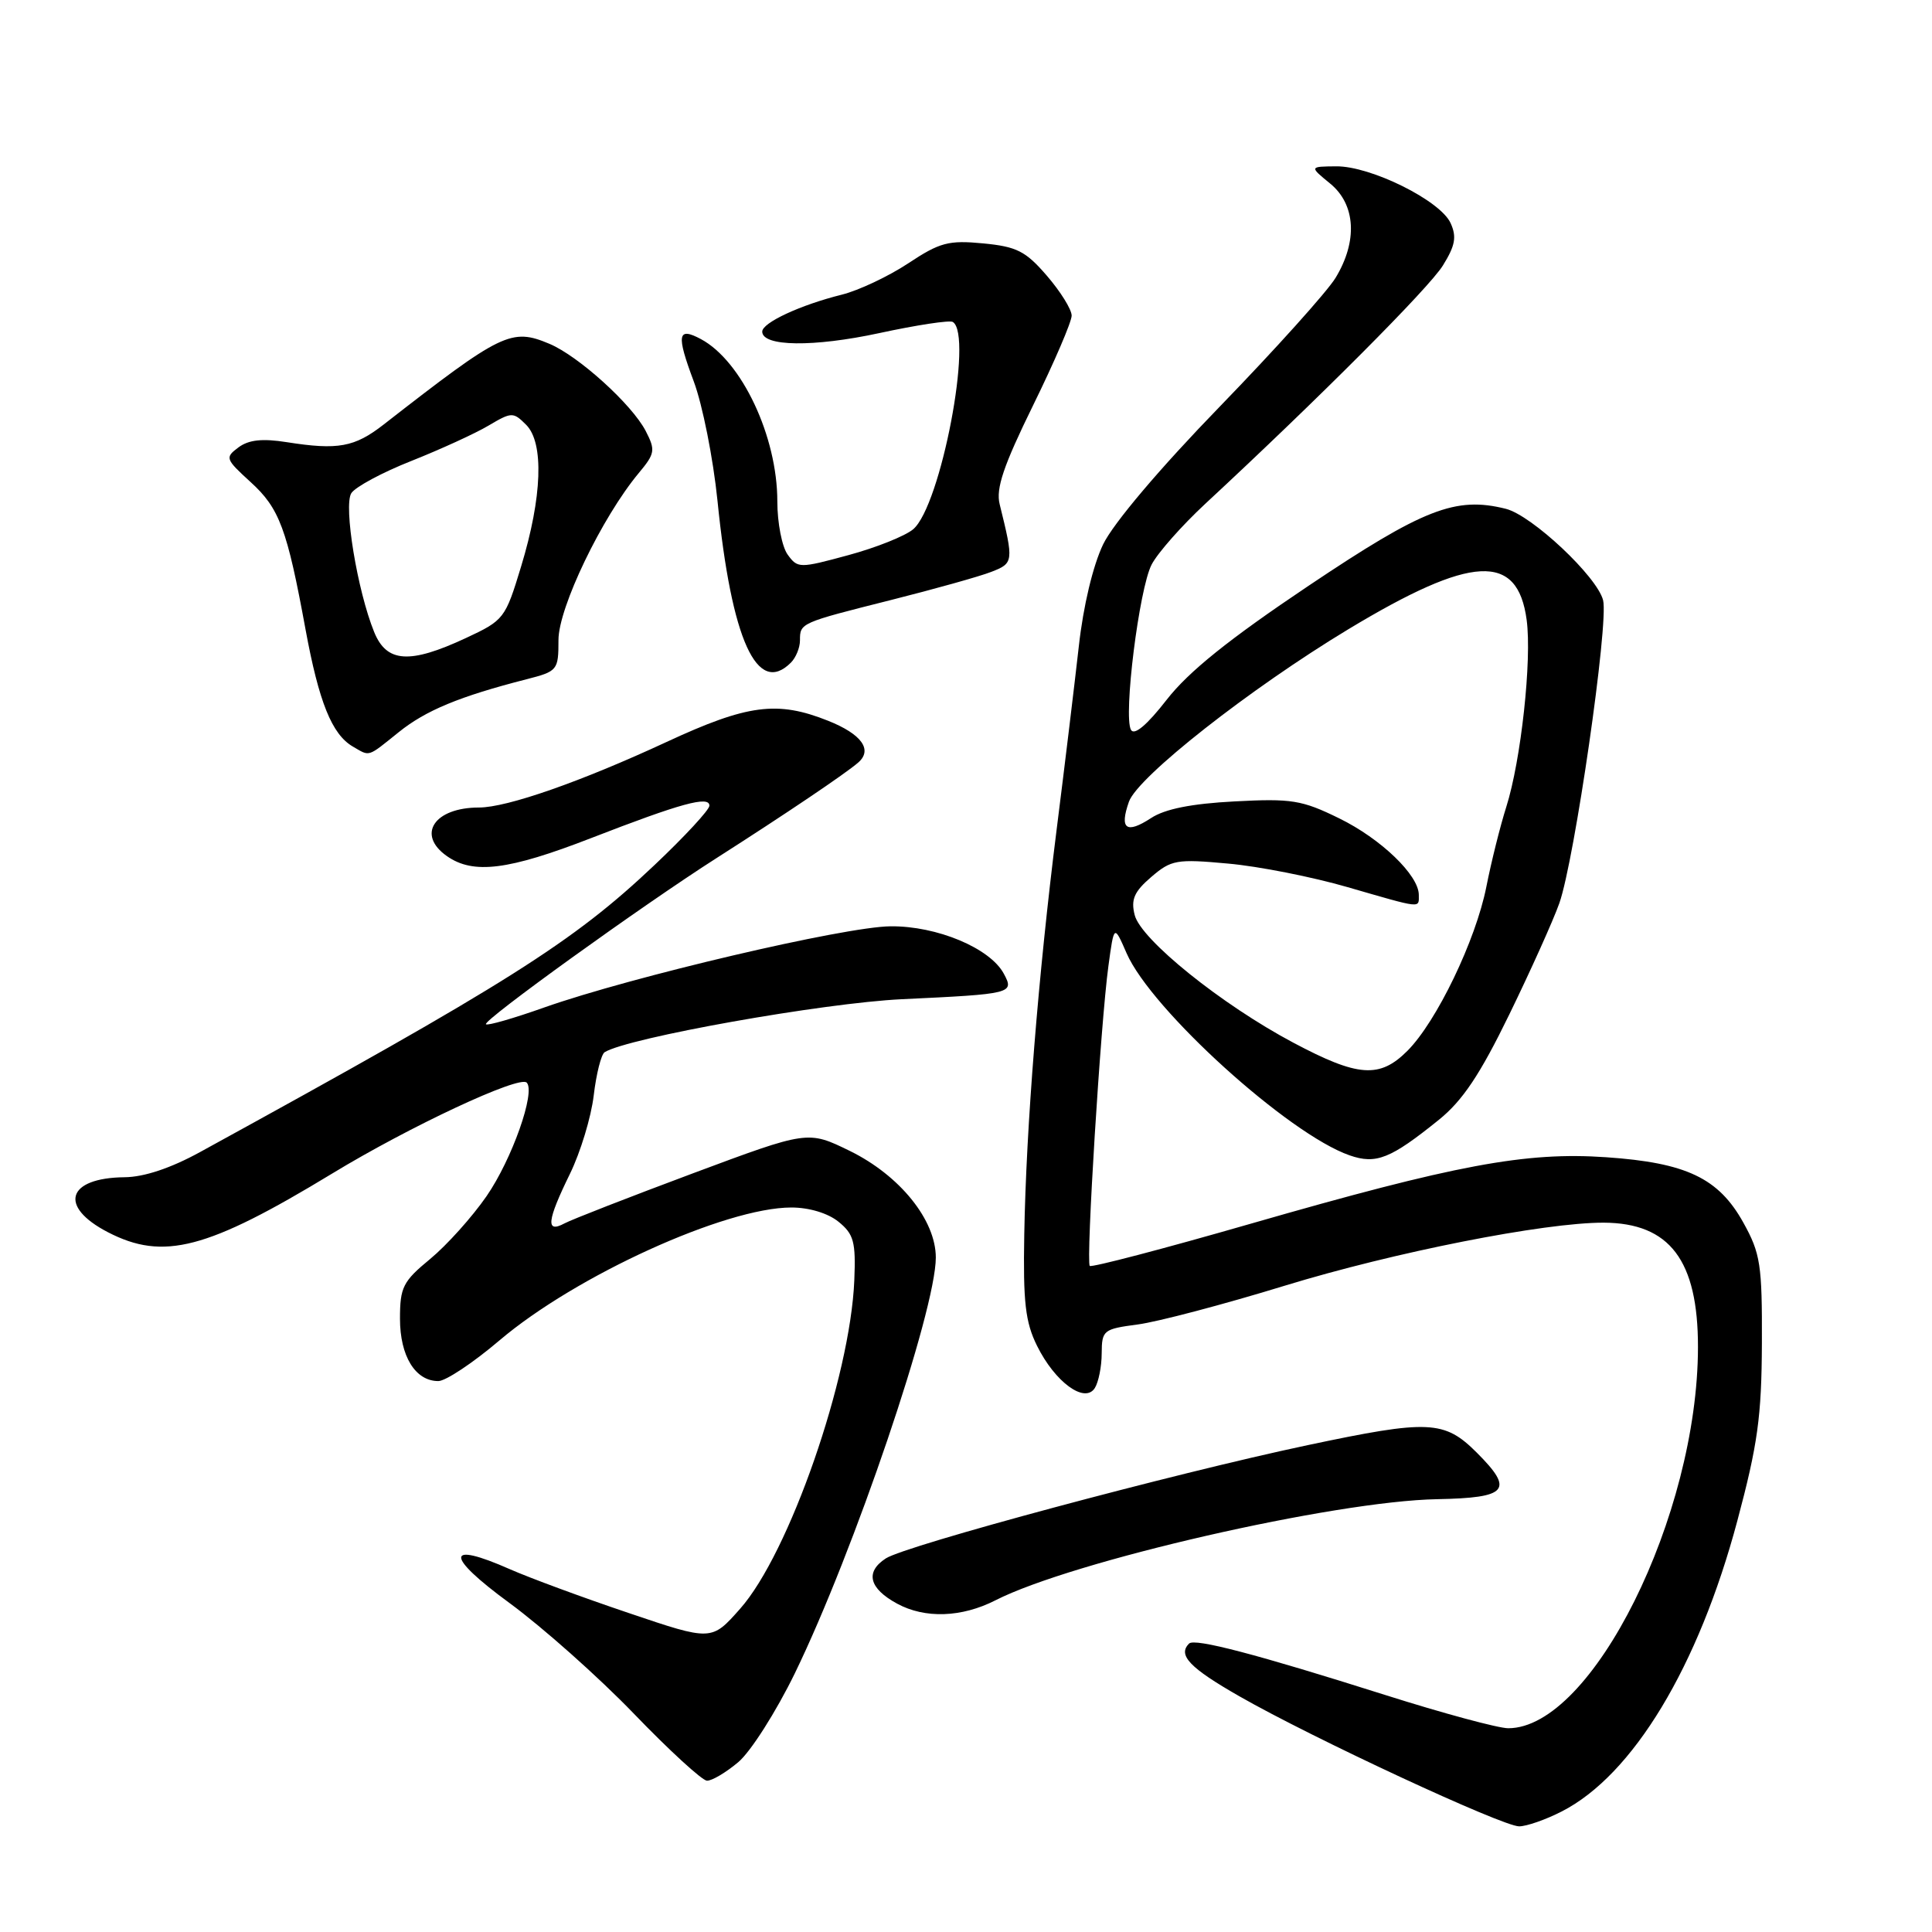 <?xml version="1.0" encoding="UTF-8" standalone="no"?>
<!DOCTYPE svg PUBLIC "-//W3C//DTD SVG 1.1//EN" "http://www.w3.org/Graphics/SVG/1.1/DTD/svg11.dtd" >
<svg xmlns="http://www.w3.org/2000/svg" xmlns:xlink="http://www.w3.org/1999/xlink" version="1.1" viewBox="0 0 256 256">
 <g >
 <path fill="currentColor"
d=" M 206.93 240.03 C 216.36 235.23 225.05 220.84 230.21 201.50 C 232.91 191.39 233.42 187.69 233.46 178.00 C 233.50 167.56 233.27 166.09 231.00 162.00 C 227.73 156.11 223.46 154.07 212.83 153.34 C 202.15 152.60 192.88 154.33 165.72 162.15 C 154.23 165.46 144.64 167.97 144.40 167.74 C 143.88 167.21 145.84 135.56 146.87 128.00 C 147.62 122.50 147.62 122.50 149.28 126.31 C 152.55 133.79 170.73 150.27 178.83 153.09 C 182.34 154.31 184.25 153.55 190.67 148.37 C 193.81 145.83 196.11 142.39 199.99 134.42 C 202.82 128.61 205.81 121.97 206.62 119.68 C 208.64 113.95 213.18 82.56 212.42 79.54 C 211.64 76.41 202.99 68.29 199.53 67.42 C 192.87 65.75 188.62 67.41 173.39 77.62 C 162.83 84.70 157.51 88.98 154.60 92.71 C 151.98 96.08 150.30 97.49 149.86 96.71 C 148.83 94.87 150.94 78.02 152.59 74.82 C 153.39 73.27 156.60 69.64 159.71 66.75 C 174.79 52.76 189.34 38.17 191.19 35.18 C 192.83 32.54 193.04 31.38 192.21 29.56 C 190.85 26.57 181.61 21.99 177.05 22.04 C 173.50 22.07 173.50 22.07 176.25 24.32 C 179.65 27.10 179.92 31.97 176.96 36.83 C 175.84 38.66 168.96 46.31 161.67 53.83 C 153.68 62.06 147.52 69.34 146.17 72.13 C 144.83 74.92 143.54 80.29 142.95 85.63 C 142.40 90.51 141.08 101.47 140.00 110.00 C 137.58 129.24 135.97 149.30 135.72 163.59 C 135.56 172.54 135.86 175.19 137.41 178.32 C 139.79 183.14 143.74 186.03 145.07 183.92 C 145.56 183.14 145.98 181.07 145.98 179.31 C 146.00 176.26 146.21 176.10 150.75 175.50 C 153.36 175.16 162.13 172.85 170.24 170.36 C 184.73 165.92 204.63 161.99 212.50 162.01 C 221.25 162.05 225.00 167.00 224.99 178.50 C 224.97 200.84 210.96 229.00 199.85 229.00 C 198.53 229.00 191.16 227.01 183.47 224.57 C 166.45 219.18 158.29 217.04 157.56 217.78 C 156.02 219.31 157.63 221.00 164.25 224.78 C 173.97 230.34 199.05 241.99 201.29 242.00 C 202.27 242.00 204.81 241.12 206.93 240.03 Z  M 97.83 233.49 C 99.47 232.11 102.84 226.81 105.32 221.72 C 113.17 205.58 124.00 173.64 124.00 166.63 C 124.00 161.66 119.23 155.75 112.60 152.50 C 107.05 149.79 107.05 149.79 91.82 155.47 C 83.44 158.60 75.78 161.58 74.79 162.11 C 72.29 163.45 72.47 161.77 75.52 155.54 C 76.91 152.70 78.33 148.03 78.67 145.16 C 79.01 142.29 79.66 139.71 80.12 139.42 C 83.23 137.50 109.06 132.90 119.50 132.40 C 134.16 131.71 134.42 131.64 133.01 129.02 C 131.19 125.63 124.15 122.68 118.00 122.74 C 111.92 122.79 83.67 129.42 72.13 133.49 C 68.08 134.93 64.60 135.93 64.39 135.72 C 63.91 135.25 85.07 120.00 94.96 113.69 C 104.06 107.88 112.06 102.49 113.72 101.04 C 115.66 99.35 114.17 97.28 109.74 95.51 C 103.00 92.82 99.06 93.33 88.31 98.32 C 76.97 103.58 67.19 107.00 63.47 107.00 C 57.53 107.00 55.16 110.60 59.22 113.44 C 62.71 115.89 67.36 115.31 78.33 111.05 C 90.24 106.43 94.00 105.40 94.00 106.76 C 94.00 107.30 90.73 110.84 86.73 114.62 C 75.93 124.85 67.36 130.26 26.50 152.66 C 22.62 154.79 19.08 155.97 16.50 155.99 C 8.87 156.07 7.71 159.86 14.29 163.27 C 21.64 167.08 27.43 165.57 44.00 155.51 C 54.30 149.25 68.81 142.47 69.79 143.45 C 71.00 144.67 67.84 153.62 64.47 158.50 C 62.57 161.25 59.21 164.99 57.01 166.81 C 53.39 169.79 53.00 170.56 53.00 174.73 C 53.00 179.69 55.03 183.00 58.08 183.00 C 59.05 183.00 62.69 180.58 66.17 177.62 C 76.26 169.04 96.11 160.00 104.86 160.00 C 107.21 160.00 109.71 160.75 111.11 161.89 C 113.13 163.53 113.41 164.54 113.20 169.64 C 112.67 182.54 104.57 205.85 98.06 213.18 C 94.28 217.45 94.28 217.45 83.27 213.72 C 77.21 211.68 70.16 209.07 67.59 207.94 C 58.98 204.13 58.94 206.13 67.50 212.40 C 71.90 215.63 79.33 222.23 84.00 227.08 C 88.67 231.93 93.03 235.92 93.67 235.95 C 94.32 235.98 96.19 234.87 97.83 233.49 Z  M 131.90 212.05 C 142.09 206.85 176.79 198.90 190.42 198.65 C 199.80 198.47 200.66 197.46 195.69 192.49 C 191.38 188.18 189.33 188.09 173.27 191.49 C 155.49 195.25 119.98 204.79 117.37 206.50 C 114.61 208.30 115.15 210.47 118.87 212.49 C 122.56 214.50 127.43 214.33 131.90 212.05 Z  M 52.83 97.02 C 56.42 94.13 60.89 92.28 69.75 90.01 C 73.89 88.95 74.00 88.81 74.00 84.80 C 74.00 80.51 79.76 68.54 84.64 62.68 C 86.80 60.09 86.87 59.65 85.56 57.11 C 83.73 53.58 76.67 47.19 72.81 45.56 C 67.75 43.43 66.50 44.05 50.84 56.25 C 46.98 59.26 44.78 59.66 38.00 58.59 C 34.77 58.08 32.96 58.27 31.60 59.28 C 29.79 60.63 29.86 60.82 33.20 63.87 C 37.03 67.35 38.04 70.07 40.49 83.43 C 42.26 93.03 43.98 97.31 46.75 98.92 C 49.06 100.26 48.62 100.40 52.83 97.02 Z  M 104.80 87.80 C 105.46 87.14 106.00 85.82 106.00 84.86 C 106.00 82.54 106.01 82.54 118.04 79.51 C 123.79 78.06 129.78 76.39 131.34 75.78 C 134.32 74.63 134.34 74.43 132.46 66.81 C 131.94 64.74 132.97 61.70 136.89 53.71 C 139.70 47.99 142.00 42.64 142.00 41.82 C 142.00 41.00 140.52 38.63 138.72 36.54 C 135.90 33.27 134.73 32.68 130.27 32.25 C 125.69 31.81 124.53 32.12 120.35 34.89 C 117.75 36.61 113.79 38.48 111.56 39.04 C 106.05 40.41 101.00 42.76 101.00 43.94 C 101.00 45.93 107.78 46.02 116.50 44.14 C 121.45 43.07 125.84 42.40 126.25 42.66 C 128.99 44.34 124.66 67.03 121.00 70.13 C 119.95 71.02 116.08 72.57 112.41 73.56 C 105.93 75.32 105.70 75.32 104.37 73.49 C 103.62 72.46 103.00 69.29 103.00 66.43 C 103.00 57.84 98.29 47.83 92.87 44.93 C 89.78 43.28 89.60 44.33 91.92 50.52 C 93.09 53.64 94.50 60.75 95.07 66.34 C 96.93 84.82 100.32 92.28 104.80 87.80 Z  M 171.39 138.17 C 161.89 133.13 151.16 124.50 150.35 121.24 C 149.83 119.19 150.28 118.15 152.54 116.21 C 155.20 113.93 155.89 113.80 162.74 114.43 C 166.79 114.79 173.90 116.20 178.56 117.55 C 188.53 120.43 188.00 120.38 188.00 118.58 C 188.00 115.97 182.97 111.13 177.44 108.43 C 172.51 106.01 171.14 105.79 163.59 106.19 C 157.87 106.49 154.36 107.19 152.52 108.40 C 149.24 110.54 148.31 109.86 149.59 106.23 C 150.75 102.94 165.61 91.26 178.66 83.38 C 195.04 73.50 201.09 73.19 202.29 82.14 C 203.00 87.43 201.54 100.78 199.59 106.92 C 198.79 109.44 197.60 114.20 196.95 117.50 C 195.55 124.58 190.36 135.37 186.48 139.25 C 182.81 142.92 179.95 142.72 171.39 138.17 Z  M 49.58 83.75 C 47.35 78.28 45.50 67.02 46.55 65.35 C 47.07 64.53 50.65 62.60 54.50 61.08 C 58.35 59.55 62.95 57.45 64.72 56.40 C 67.80 54.58 68.00 54.57 69.72 56.29 C 72.10 58.68 71.85 65.85 69.05 75.06 C 66.95 81.98 66.79 82.19 61.70 84.56 C 54.27 88.02 51.23 87.81 49.58 83.75 Z "/>
</g>
</svg>